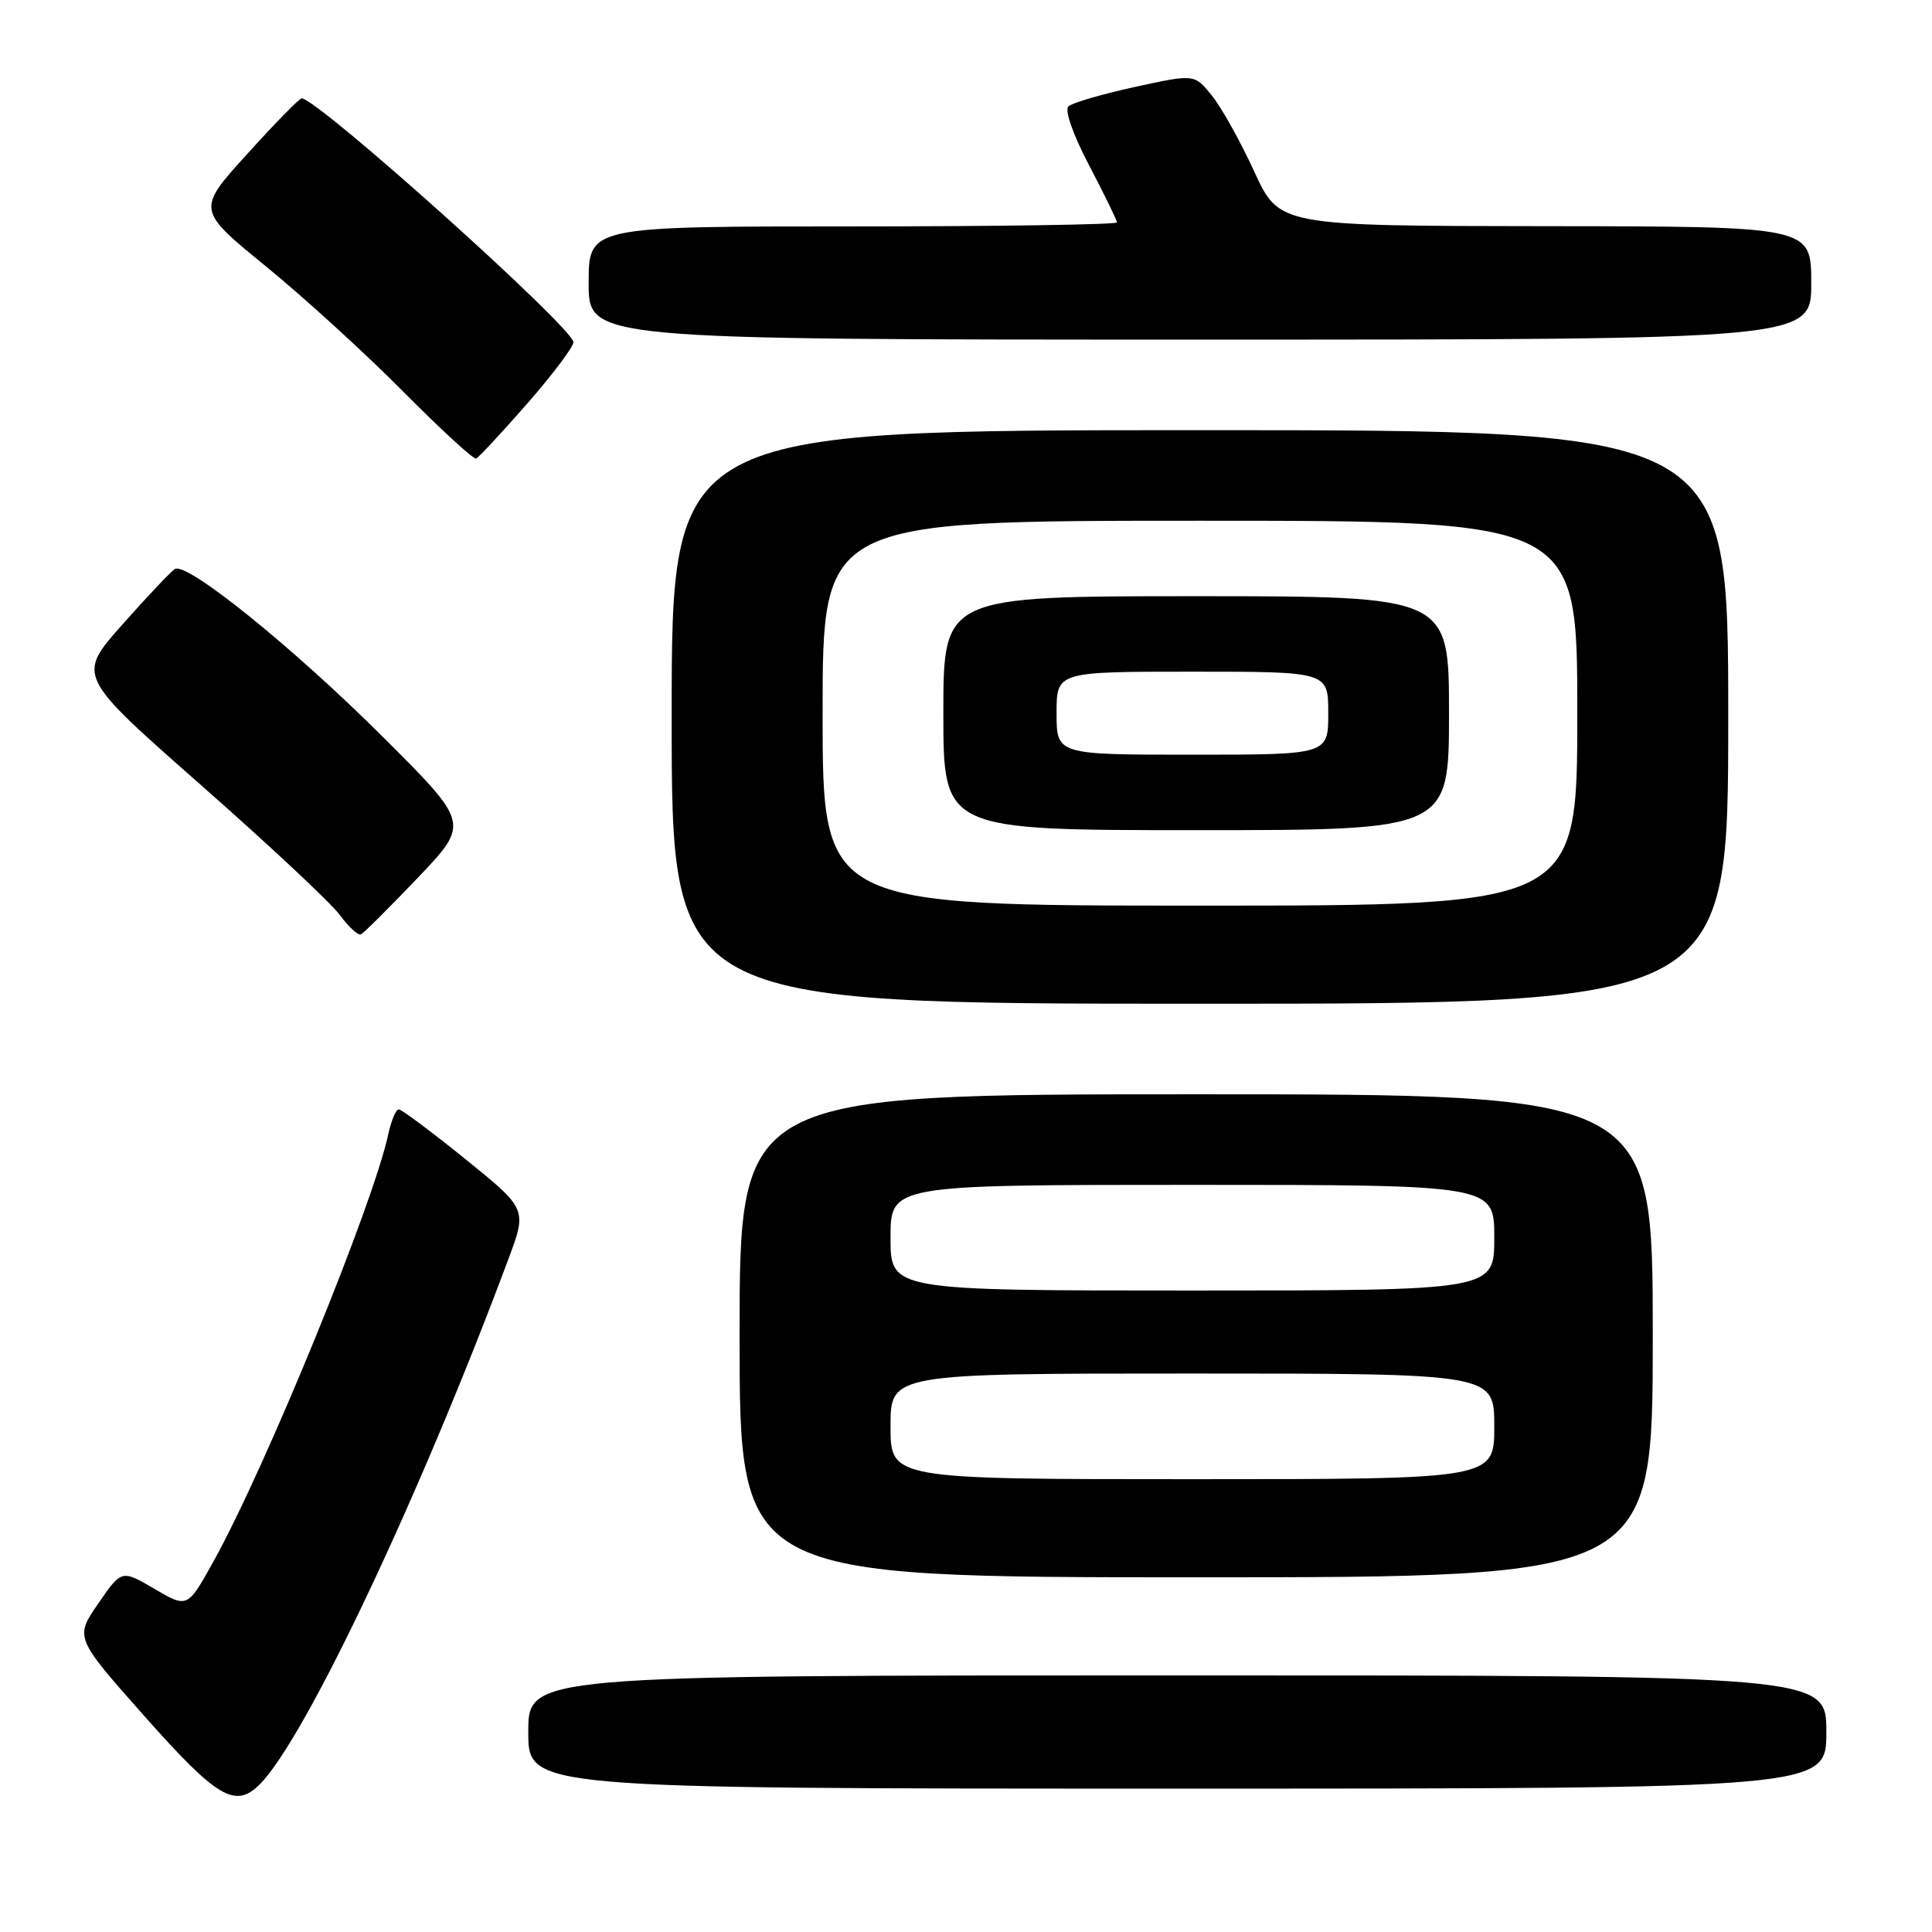 <?xml version="1.0" encoding="UTF-8" standalone="no"?>
<!DOCTYPE svg PUBLIC "-//W3C//DTD SVG 1.1//EN" "http://www.w3.org/Graphics/SVG/1.1/DTD/svg11.dtd" >
<svg xmlns="http://www.w3.org/2000/svg" xmlns:xlink="http://www.w3.org/1999/xlink" version="1.1" viewBox="0 0 256 256">
 <g >
 <path fill="currentColor"
d=" M 34.42 236.43 C 40.42 230.44 55.63 198.30 67.36 166.85 C 69.84 160.20 69.84 160.20 61.68 153.60 C 57.19 149.97 53.21 147.00 52.84 147.00 C 52.46 147.00 51.85 148.46 51.46 150.25 C 49.47 159.56 35.24 194.35 28.34 206.80 C 24.85 213.10 24.85 213.10 20.48 210.54 C 16.11 207.98 16.11 207.98 13.01 212.49 C 9.91 216.99 9.91 216.99 19.20 227.47 C 28.79 238.27 31.18 239.68 34.42 236.43 Z  M 242.00 229.50 C 242.00 222.00 242.00 222.00 156.00 222.00 C 70.00 222.00 70.00 222.00 70.00 229.50 C 70.00 237.00 70.00 237.00 156.00 237.00 C 242.00 237.00 242.00 237.00 242.00 229.50 Z  M 219.00 177.00 C 219.00 145.00 219.00 145.00 158.50 145.00 C 98.00 145.00 98.00 145.00 98.00 177.00 C 98.00 209.00 98.00 209.00 158.50 209.00 C 219.00 209.00 219.00 209.00 219.00 177.00 Z  M 229.00 95.00 C 229.00 57.00 229.00 57.00 159.00 57.00 C 89.00 57.00 89.00 57.00 89.00 95.00 C 89.00 133.00 89.00 133.00 159.00 133.00 C 229.00 133.00 229.00 133.00 229.00 95.00 Z  M 55.36 116.31 C 62.22 109.11 62.22 109.11 50.86 97.77 C 38.90 85.83 24.77 74.41 23.17 75.40 C 22.65 75.72 19.52 79.03 16.21 82.76 C 10.19 89.55 10.19 89.55 26.52 103.93 C 35.50 111.83 43.82 119.61 45.00 121.21 C 46.18 122.81 47.45 123.98 47.82 123.81 C 48.20 123.64 51.59 120.26 55.36 116.31 Z  M 69.84 53.50 C 73.21 49.65 75.97 45.98 75.98 45.35 C 76.01 43.49 42.20 13.15 39.98 13.03 C 39.69 13.01 36.44 16.33 32.76 20.40 C 26.05 27.80 26.05 27.80 35.28 35.33 C 40.35 39.47 48.54 46.95 53.48 51.94 C 58.43 56.93 62.75 60.90 63.09 60.76 C 63.43 60.61 66.47 57.35 69.84 53.50 Z  M 240.00 37.50 C 240.00 30.00 240.00 30.00 204.75 29.97 C 169.50 29.93 169.50 29.93 166.19 22.72 C 164.37 18.75 161.84 14.22 160.57 12.65 C 158.27 9.80 158.27 9.80 150.38 11.52 C 146.05 12.47 142.09 13.62 141.58 14.09 C 141.04 14.59 142.15 17.79 144.33 21.94 C 146.35 25.79 148.00 29.18 148.00 29.47 C 148.00 29.76 132.25 30.00 113.00 30.00 C 78.00 30.00 78.00 30.00 78.00 37.50 C 78.00 45.00 78.00 45.00 159.00 45.00 C 240.00 45.00 240.00 45.00 240.00 37.50 Z  M 118.00 189.00 C 118.00 182.00 118.00 182.00 158.00 182.00 C 198.00 182.00 198.00 182.00 198.00 189.00 C 198.00 196.00 198.00 196.00 158.00 196.00 C 118.00 196.00 118.00 196.00 118.00 189.00 Z  M 118.00 164.00 C 118.00 157.00 118.00 157.00 158.00 157.00 C 198.00 157.00 198.00 157.00 198.00 164.00 C 198.00 171.00 198.00 171.00 158.00 171.00 C 118.00 171.00 118.00 171.00 118.00 164.00 Z  M 109.00 94.50 C 109.00 69.00 109.00 69.00 159.00 69.00 C 209.00 69.00 209.00 69.00 209.00 94.50 C 209.00 120.00 209.00 120.00 159.00 120.00 C 109.00 120.00 109.00 120.00 109.00 94.50 Z  M 192.00 94.50 C 192.00 79.00 192.00 79.00 158.50 79.00 C 125.00 79.00 125.00 79.00 125.00 94.50 C 125.00 110.00 125.00 110.00 158.50 110.00 C 192.00 110.00 192.00 110.00 192.00 94.50 Z  M 140.00 94.50 C 140.00 89.00 140.00 89.00 158.00 89.00 C 176.00 89.00 176.00 89.00 176.00 94.50 C 176.00 100.00 176.00 100.00 158.00 100.00 C 140.00 100.00 140.00 100.00 140.00 94.50 Z "/>
</g>
</svg>